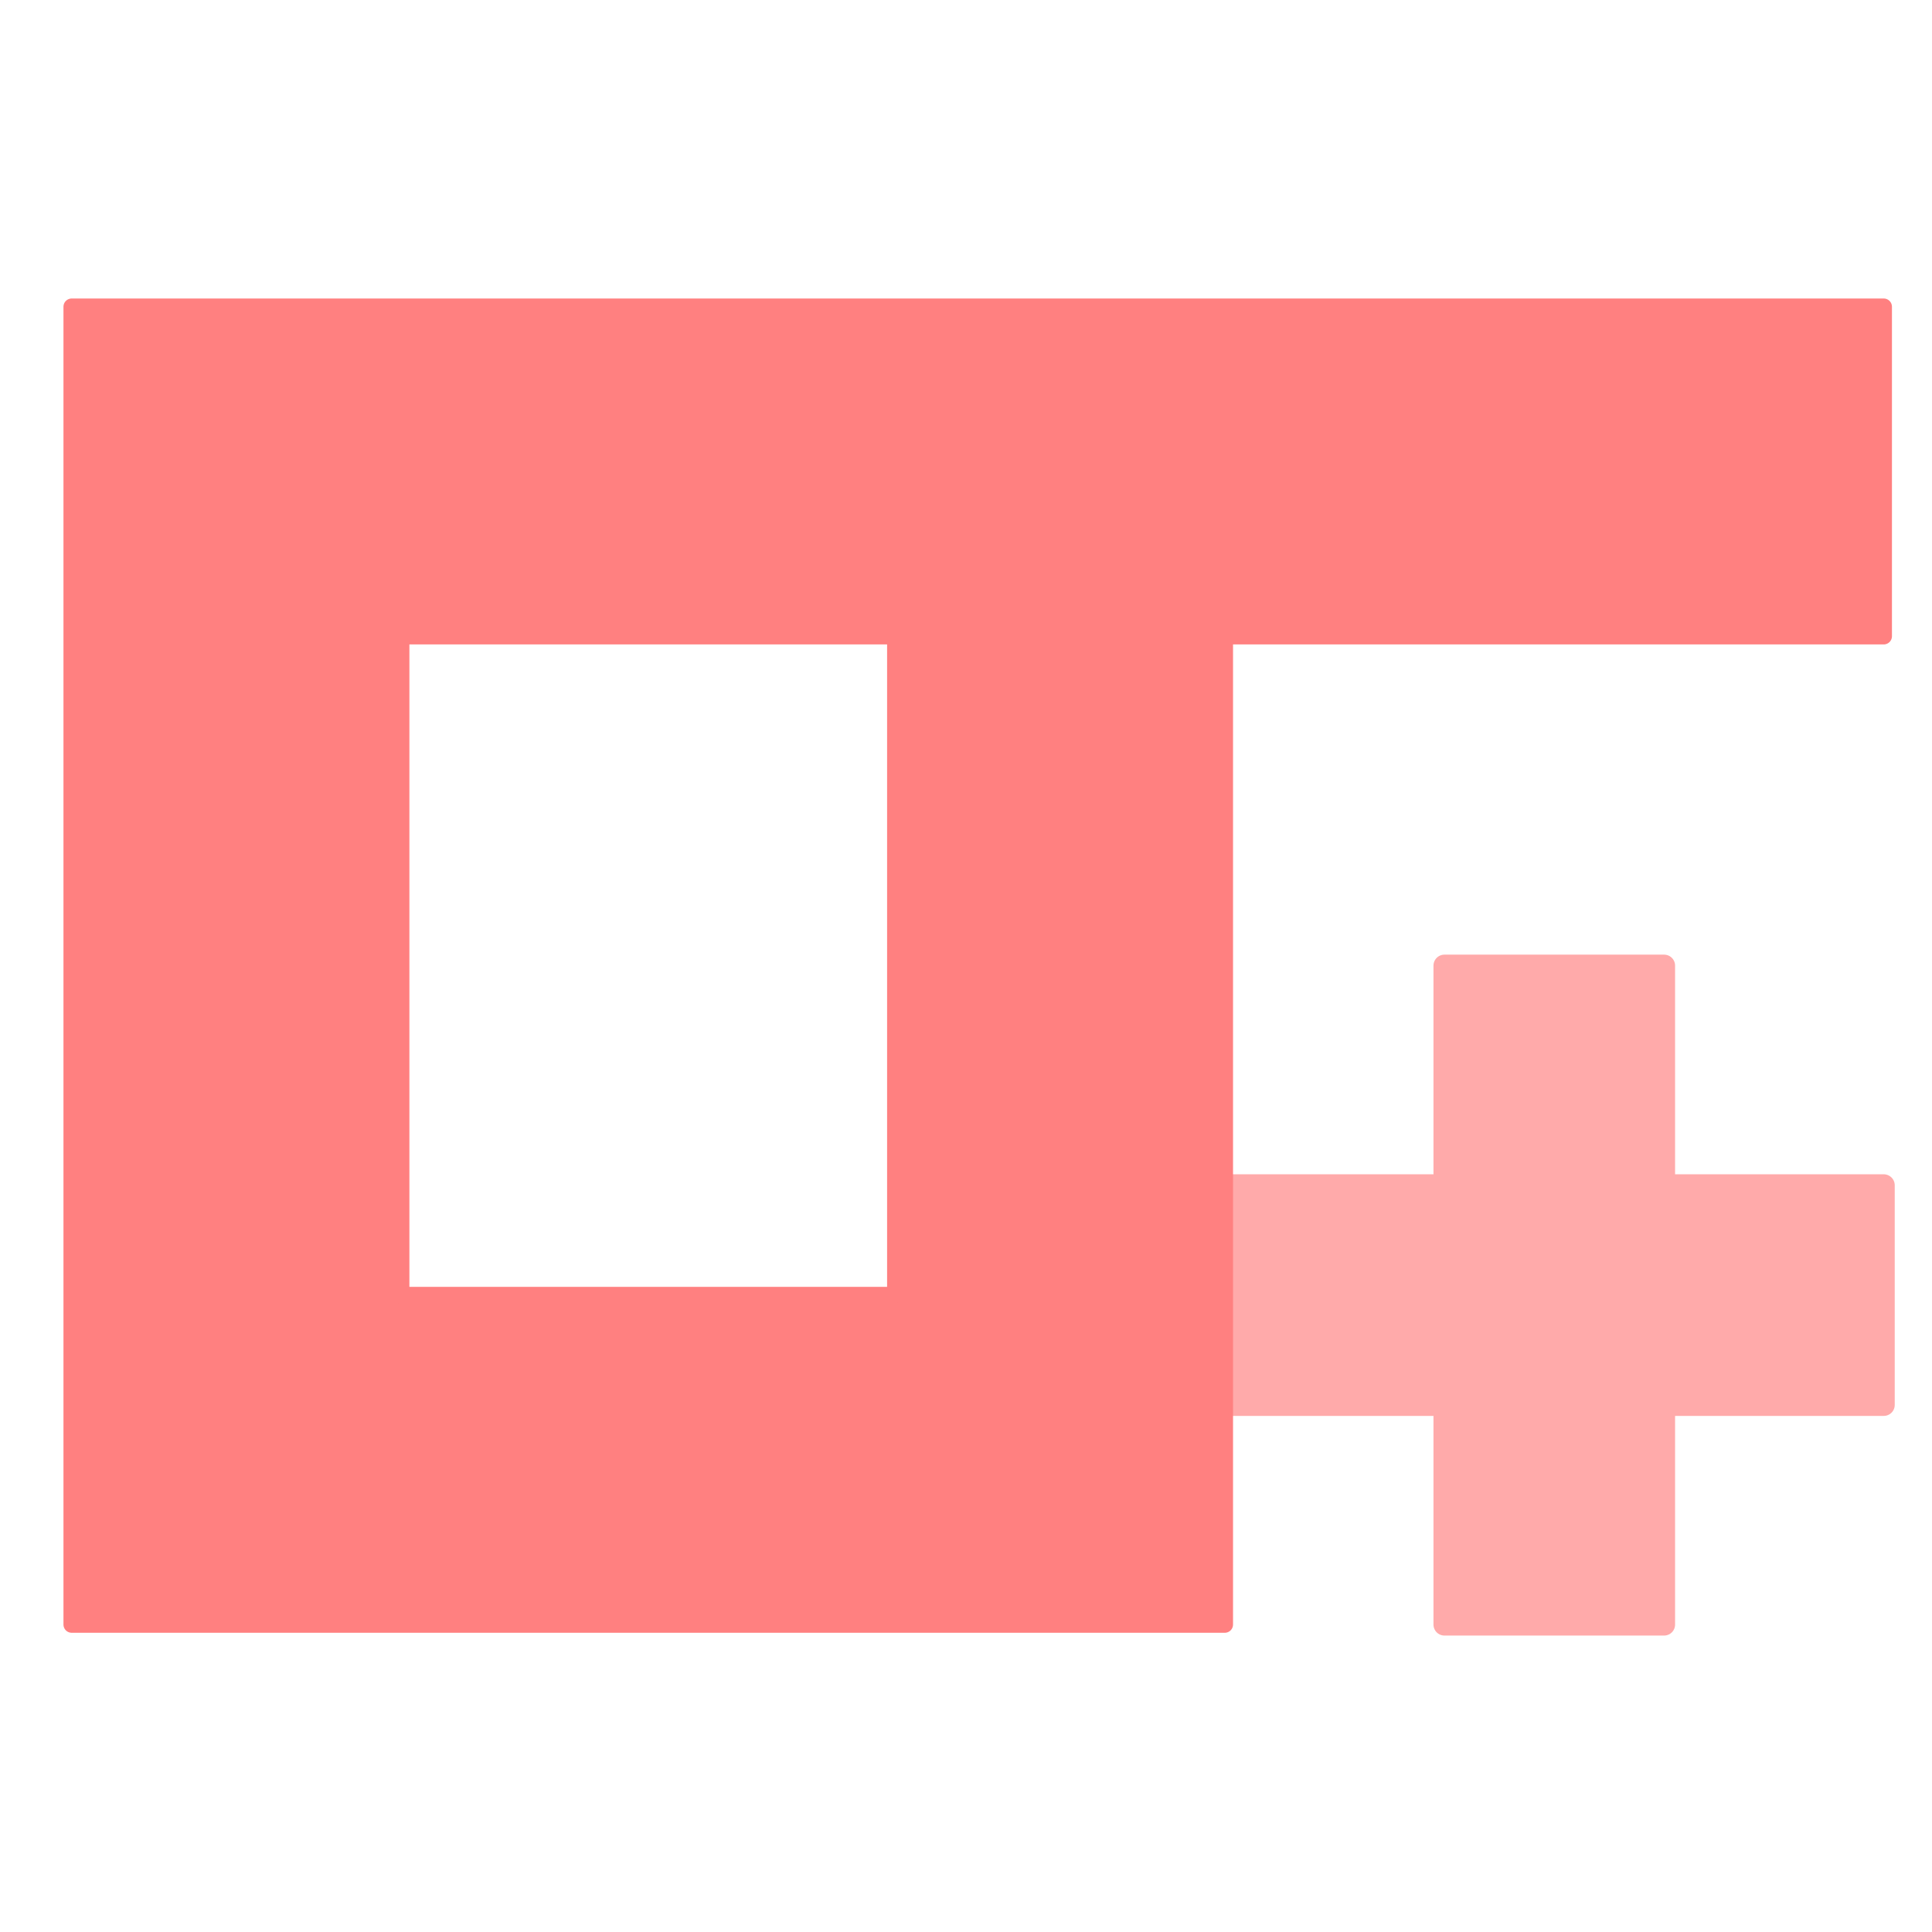 <?xml version="1.0" encoding="UTF-8" standalone="no"?>
<!-- Created with Inkscape (http://www.inkscape.org/) -->

<svg
   xmlns:dc="http://purl.org/dc/elements/1.1/"
   xmlns:cc="http://creativecommons.org/ns#"
   xmlns:rdf="http://www.w3.org/1999/02/22-rdf-syntax-ns#"
   xmlns:svg="http://www.w3.org/2000/svg"
   xmlns="http://www.w3.org/2000/svg"
   xmlns:sodipodi="http://sodipodi.sourceforge.net/DTD/sodipodi-0.dtd"
   xmlns:inkscape="http://www.inkscape.org/namespaces/inkscape"
   width="160"
   height="160"
   viewBox="0 0 42.333 42.333"
   version="1.1"
   id="svg1372"
   inkscape:version="0.92.2 (5c3e80d, 2017-08-06)"
   sodipodi:docname="cigmah_icon.svg">
  <defs
     id="defs1366" />
  <sodipodi:namedview
     id="base"
     pagecolor="#ffffff"
     bordercolor="#666666"
     borderopacity="1.0"
     inkscape:pageopacity="0.0"
     inkscape:pageshadow="2"
     inkscape:zoom="1.979899"
     inkscape:cx="339.19836"
     inkscape:cy="85.326348"
     inkscape:document-units="mm"
     inkscape:current-layer="layer1"
     showgrid="true"
     inkscape:window-width="2560"
     inkscape:window-height="1376"
     inkscape:window-x="0"
     inkscape:window-y="27"
     inkscape:window-maximized="1"
     units="px">
    <inkscape:grid
       type="xygrid"
       id="grid1917"
       spacingx="2.646"
       spacingy="2.646"
       empspacing="4" />
  </sodipodi:namedview>
  <g
     inkscape:label="Layer 1"
     inkscape:groupmode="layer"
     id="layer1"
     transform="translate(0,-254.667)">
    <path
       style="fill:#ffaaaa;stroke:#ffaaaa;stroke-width:0.481px;stroke-linecap:round;stroke-linejoin:round;stroke-opacity:1"
       d="m 26.837,280.638 h 4.813 v -4.813 h 4.813 v 4.813 h 4.813 v 4.813 h -4.813 v 4.813 h -4.813 v -4.813 h -4.813 z"
       id="path1934"
       inkscape:connector-curvature="0" />
    <path
       style="fill:#ff8080;stroke:#ff8080;stroke-width:0.361px;stroke-linecap:round;stroke-linejoin:round;stroke-opacity:1"
       d="m 1.571,261.388 v 28.875 h 25.266 v -21.656 h 14.438 v -7.219 z m 7.219,7.219 h 10.828 v 14.438 H 8.79 Z"
       id="path1929"
       inkscape:connector-curvature="0"
       sodipodi:nodetypes="cccccccccccc" />
  </g>
</svg>
